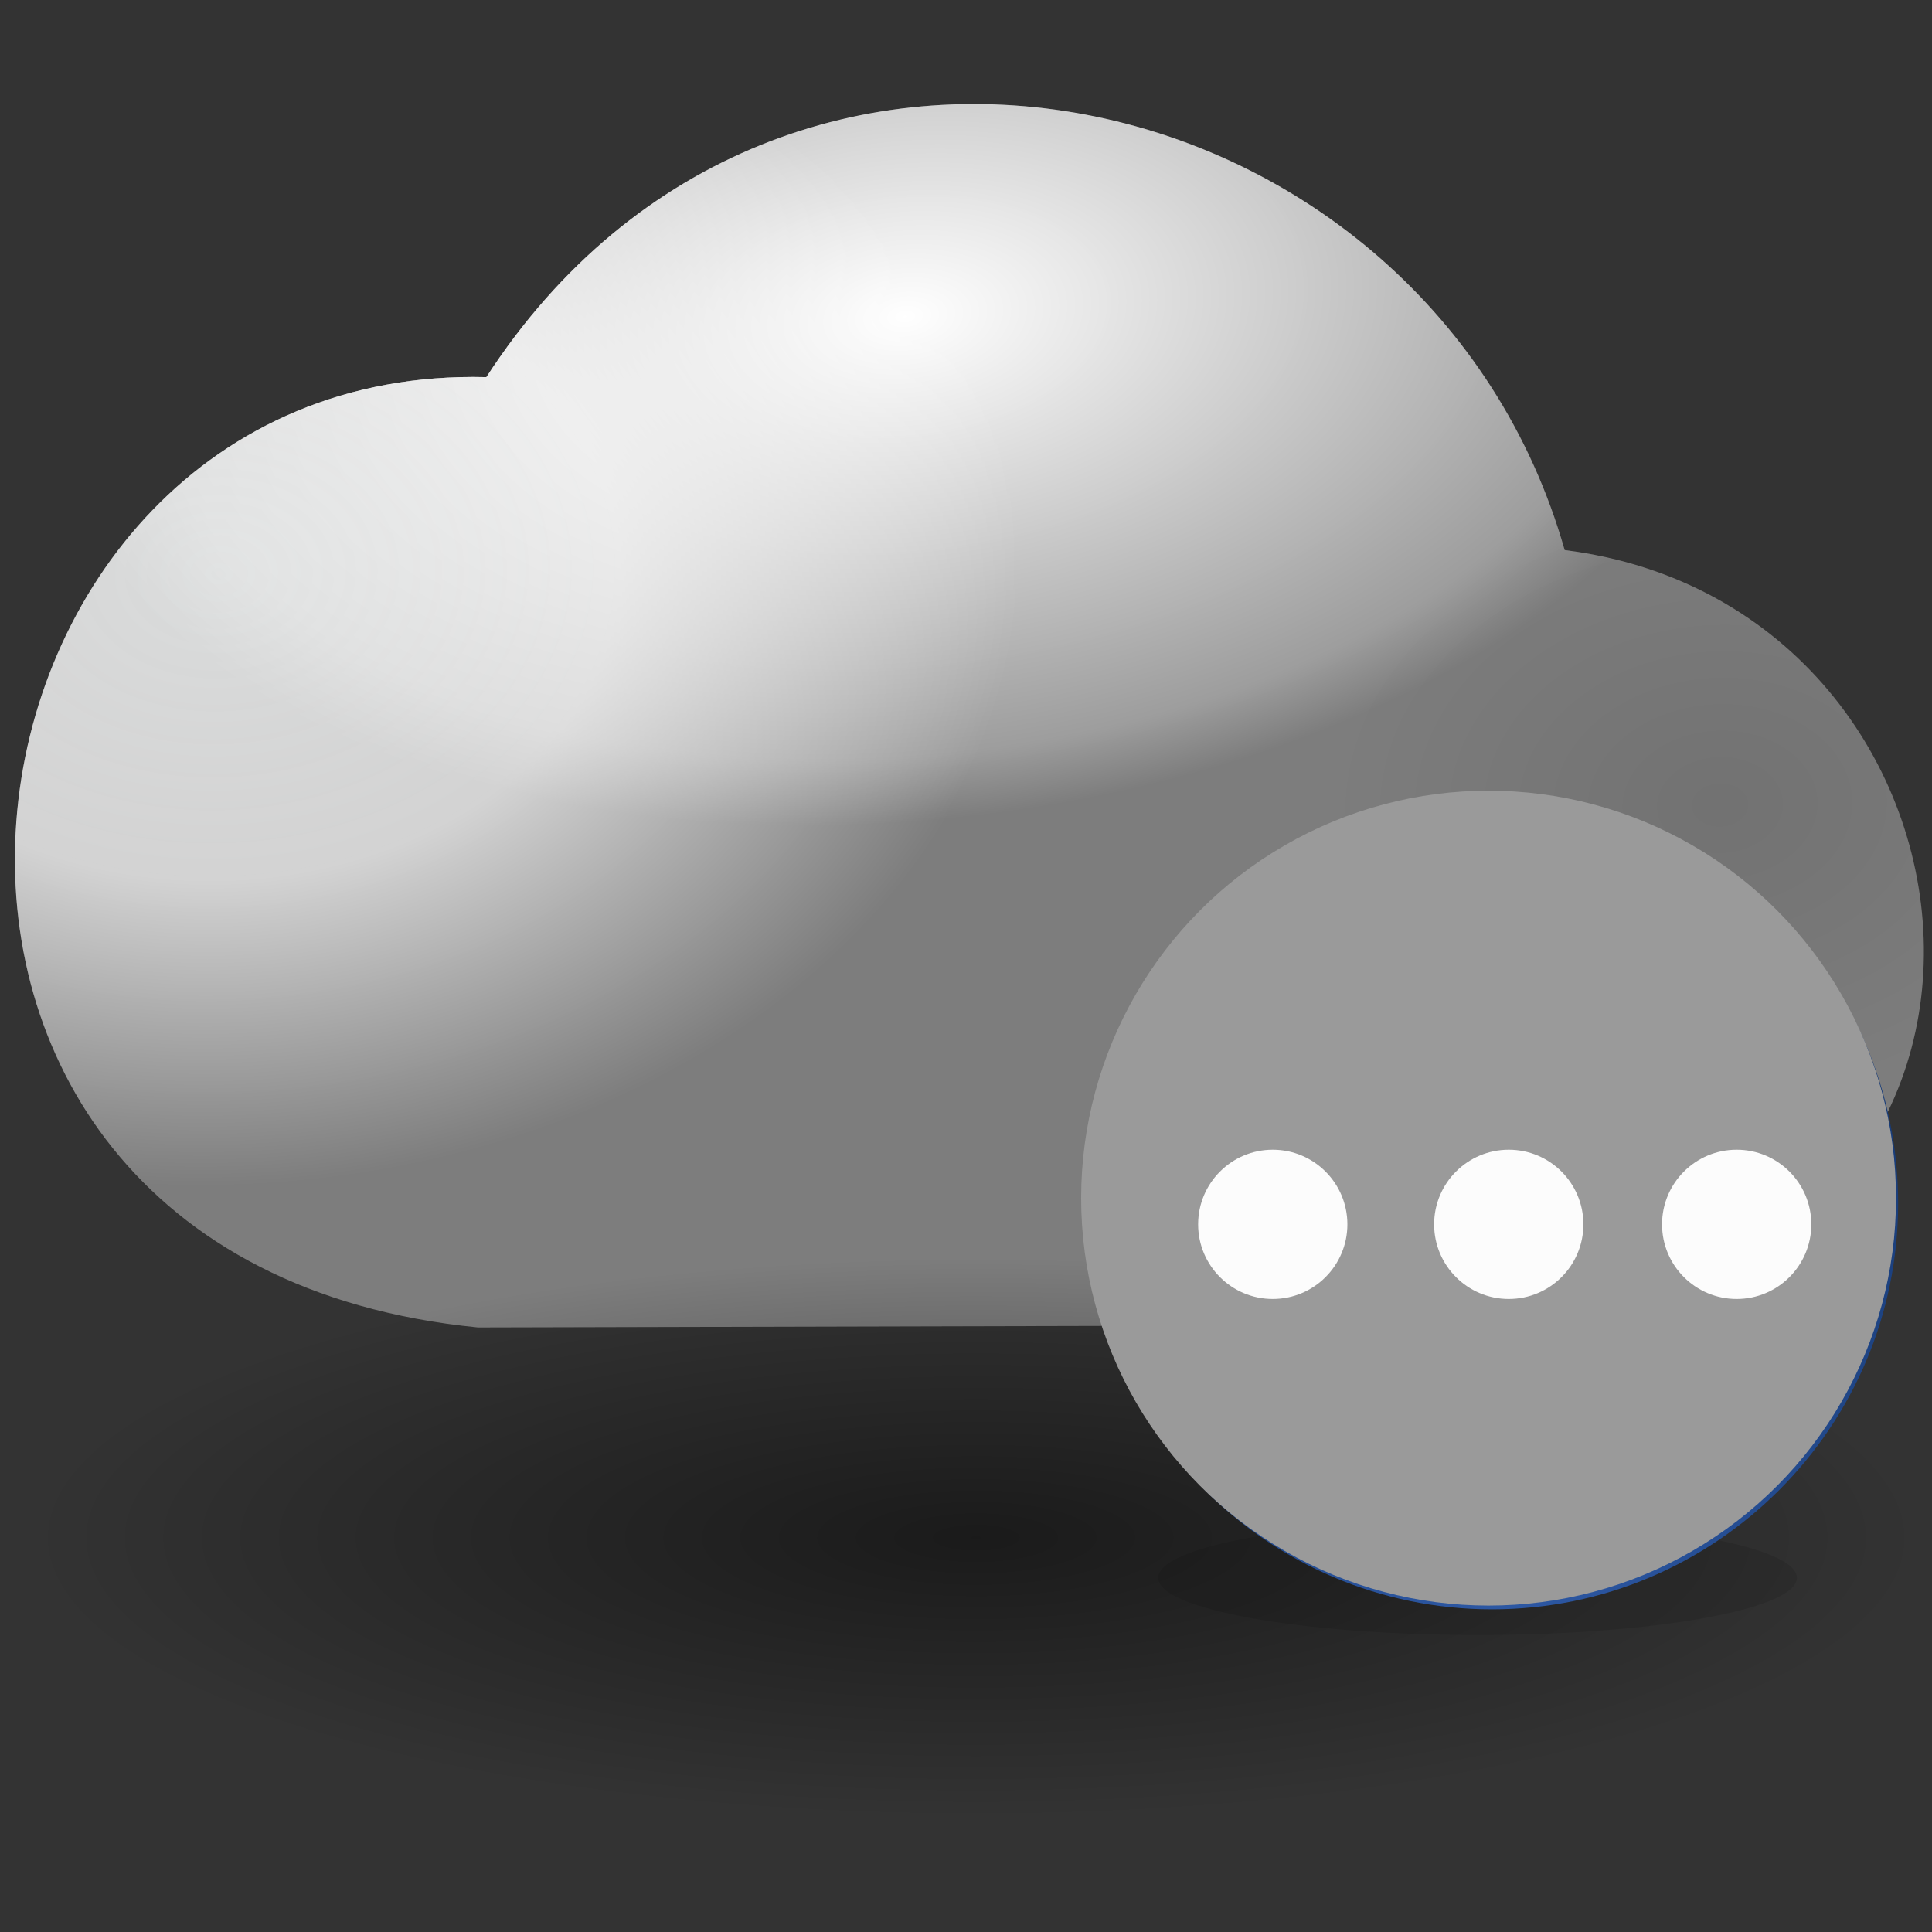 <?xml version="1.0" encoding="UTF-8" standalone="no"?>
<!-- Created with Inkscape (http://www.inkscape.org/) -->

<svg
   width="256mm"
   height="256mm"
   viewBox="0 0 256 256"
   version="1.1"
   id="svg1"
   inkscape:version="1.3.2 (091e20ef0f, 2023-11-25)"
   sodipodi:docname="state-offline.svg"
   xml:space="preserve"
   xmlns:inkscape="http://www.inkscape.org/namespaces/inkscape"
   xmlns:sodipodi="http://sodipodi.sourceforge.net/DTD/sodipodi-0.dtd"
   xmlns:xlink="http://www.w3.org/1999/xlink"
   xmlns="http://www.w3.org/2000/svg"
   xmlns:svg="http://www.w3.org/2000/svg"
   xmlns:rdf="http://www.w3.org/1999/02/22-rdf-syntax-ns#"
   xmlns:cc="http://creativecommons.org/ns#"
   xmlns:dc="http://purl.org/dc/elements/1.1/"
   xmlns:a="http://ns.adobe.com/AdobeSVGViewerExtensions/3.0/"><rect x="0" y="0" width="256" height="256" fill="#333333" stroke="none"/><defs
     id="defs1"><linearGradient
       id="linearGradient18"
       inkscape:collect="always"><stop
         style="stop-color:#000000;stop-opacity:0.483;"
         offset="0"
         id="stop18" /><stop
         style="stop-color:#000000;stop-opacity:0;"
         offset="1"
         id="stop19" /></linearGradient><linearGradient
       id="linearGradient16"
       inkscape:collect="always"><stop
         style="stop-color:#ffffff;stop-opacity:0;"
         offset="0"
         id="stop16" /><stop
         style="stop-color:#000000;stop-opacity:0;"
         offset="1"
         id="stop17" /></linearGradient><linearGradient
       id="linearGradient13"
       inkscape:collect="always"><stop
         style="stop-color:#000000;stop-opacity:0.106;"
         offset="0"
         id="stop11" /><stop
         style="stop-color:#000000;stop-opacity:0;"
         offset="0.5"
         id="stop12" /><stop
         style="stop-color:#000000;stop-opacity:0;"
         offset="1"
         id="stop13" /></linearGradient><linearGradient
       id="linearGradient6"
       inkscape:collect="always"><stop
         style="stop-color:#ffffff;stop-opacity:1;"
         offset="0"
         id="stop6" /><stop
         style="stop-color:#ffffff;stop-opacity:0.804;"
         offset="0.233"
         id="stop8" /><stop
         style="stop-color:#ffffff;stop-opacity:0.247;"
         offset="0.872"
         id="stop9" /><stop
         style="stop-color:#ffffff;stop-opacity:0;"
         offset="1"
         id="stop7" /></linearGradient><linearGradient
       id="linearGradient3"
       inkscape:collect="always"><stop
         style="stop-color:#fcfefe;stop-opacity:0.856;"
         offset="0"
         id="stop3" /><stop
         style="stop-color:#ffffff;stop-opacity:0.771;"
         offset="0.5"
         id="stop10" /><stop
         style="stop-color:#ffffff;stop-opacity:0;"
         offset="1"
         id="stop4" /></linearGradient><radialGradient
       inkscape:collect="always"
       xlink:href="#linearGradient3"
       id="radialGradient4"
       cx="58.286"
       cy="126.162"
       fx="58.286"
       fy="126.162"
       r="26.598"
       gradientTransform="matrix(0.839,-0.035,0.027,0.64,17.064,49.714)"
       gradientUnits="userSpaceOnUse" /><radialGradient
       inkscape:collect="always"
       xlink:href="#linearGradient6"
       id="radialGradient7"
       cx="86.565"
       cy="111.15"
       fx="86.565"
       fy="111.15"
       r="26.598"
       gradientTransform="matrix(0.897,-0.092,0.054,0.525,4.845,70.858)"
       gradientUnits="userSpaceOnUse" /><radialGradient
       inkscape:collect="always"
       xlink:href="#linearGradient13"
       id="radialGradient10"
       gradientUnits="userSpaceOnUse"
       gradientTransform="matrix(0.839,-0.035,0.027,0.64,17.064,49.714)"
       cx="107.728"
       cy="138.937"
       fx="107.728"
       fy="138.937"
       r="26.598" /><linearGradient
       inkscape:collect="always"
       xlink:href="#linearGradient16"
       id="linearGradient17"
       x1="95.223"
       y1="149.941"
       x2="91.258"
       y2="134.258"
       gradientUnits="userSpaceOnUse" /><radialGradient
       inkscape:collect="always"
       xlink:href="#linearGradient18"
       id="radialGradient19"
       cx="90.473"
       cy="155.289"
       fx="90.473"
       fy="155.289"
       r="26.396"
       gradientTransform="matrix(1,0,0,0.297,0,109.156)"
       gradientUnits="userSpaceOnUse" /><linearGradient
       id="linearGradient1"
       inkscape:collect="always"><stop
         style="stop-color:#750000;stop-opacity:1;"
         offset="0"
         id="stop1" /><stop
         style="stop-color:#ff4e4e;stop-opacity:1;"
         offset="1"
         id="stop2" /></linearGradient><linearGradient
       id="SVGID_XMLID_3__9"
       gradientUnits="userSpaceOnUse"
       gradientTransform="matrix(1.98,0,0,1.98,-126.43,-126.43)"
       x1="63.998"
       y1="14.001"
       x2="63.998"
       y2="63.001">
<stop
   offset="0%"
   style="stop-color:rgb(255,255,255);stop-opacity: 1"
   id="stop31" />
<stop
   offset="100%"
   style="stop-color:rgb(255,255,255);stop-opacity: 0"
   id="stop32" />
</linearGradient><linearGradient
       id="SVGID_XMLID_2__8"
       gradientUnits="userSpaceOnUse"
       gradientTransform="matrix(1.98,0,0,1.98,-126.43,-126.43)"
       x1="68.055"
       y1="118.069"
       x2="23.231"
       y2="22.762">
<stop
   offset="0%"
   style="stop-color:rgb(255,84,84);stop-opacity: 1"
   id="stop26" />
<stop
   offset="19.44%"
   style="stop-color:rgb(249,79,79);stop-opacity: 1"
   id="stop27" />
<stop
   offset="46.65%"
   style="stop-color:rgb(230,66,66);stop-opacity: 1"
   id="stop28" />
<stop
   offset="78.3%"
   style="stop-color:rgb(201,45,45);stop-opacity: 1"
   id="stop29" />
<stop
   offset="100%"
   style="stop-color:rgb(176,28,28);stop-opacity: 1"
   id="stop30" />
</linearGradient><linearGradient
       id="SVGID_XMLID_1__7"
       gradientUnits="userSpaceOnUse"
       gradientTransform="matrix(1.98,0,0,1.98,-126.43,-126.43)"
       x1="115.602"
       y1="117.391"
       x2="13.811"
       y2="13.381">
<stop
   offset="0"
   style="stop-color:#ff9090;stop-opacity:1;"
   id="stop21" />
<stop
   offset="0.194"
   style="stop-color:#fa8080;stop-opacity:1;"
   id="stop22" />
<stop
   offset="0.467"
   style="stop-color:#e74f4f;stop-opacity:1;"
   id="stop23" />
<stop
   offset="0.636"
   style="stop-color:#9d2323;stop-opacity:1;"
   id="stop24" />
<stop
   offset="1"
   style="stop-color:#881515;stop-opacity:1;"
   id="stop25" />
</linearGradient><linearGradient
       inkscape:collect="always"
       xlink:href="#linearGradient1"
       id="linearGradient2"
       x1="45.73"
       y1="55.056"
       x2="-115.238"
       y2="-115.233"
       gradientUnits="userSpaceOnUse" /><radialGradient
       id="XMLID_5_"
       cx="64.177"
       cy="109.55"
       r="54.284"
       fx="64.177"
       fy="109.55"
       gradientUnits="userSpaceOnUse"><stop
         offset="0"
         style="stop-color:rgb(0,0,0)"
         id="stop12-5" /><stop
         offset="1"
         style="stop-color:rgb(0,0,0)"
         id="stop13-6" /><a:midPointStop
         offset="0"
         style="stop-color:#000000" /><a:midPointStop
         offset="0.5"
         style="stop-color:#000000" /><a:midPointStop
         offset="1"
         style="stop-color:#000000" /></radialGradient><radialGradient
       id="XMLID_6_"
       cx="56.744"
       cy="111.867"
       r="103.384"
       fx="56.744"
       fy="111.867"
       gradientUnits="userSpaceOnUse"><stop
         offset="0"
         style="stop-color:rgb(45,88,164)"
         id="stop14" /><stop
         offset="1"
         style="stop-color:rgb(13,45,96)"
         id="stop15" /><a:midPointStop
         offset="0"
         style="stop-color:#2D58A4" /><a:midPointStop
         offset="0.5"
         style="stop-color:#2D58A4" /><a:midPointStop
         offset="1"
         style="stop-color:#0D2D60" /></radialGradient><radialGradient
       id="XMLID_7_"
       cx="54.688"
       cy="130.196"
       r="89.127"
       fx="54.688"
       fy="130.196"
       gradientUnits="userSpaceOnUse"><stop
         offset="0"
         style="stop-color:rgb(222,225,255)"
         id="stop16-2" /><stop
         offset="0.629"
         style="stop-color:rgb(43,114,194)"
         id="stop17-9" /><stop
         offset="1"
         style="stop-color:rgb(35,83,164)"
         id="stop18-1" /><a:midPointStop
         offset="0"
         style="stop-color:#DEE1FF" /><a:midPointStop
         offset="0.5"
         style="stop-color:#DEE1FF" /><a:midPointStop
         offset="0.629"
         style="stop-color:#2B72C2" /><a:midPointStop
         offset="0.5"
         style="stop-color:#2B72C2" /><a:midPointStop
         offset="1"
         style="stop-color:#2353A4" /></radialGradient><radialGradient
       id="XMLID_8_"
       cx="56.746"
       cy="111.866"
       r="103.377"
       fx="56.746"
       fy="111.866"
       gradientUnits="userSpaceOnUse"><stop
         offset="0"
         style="stop-color:rgb(45,88,164)"
         id="stop19-2" /><stop
         offset="1"
         style="stop-color:rgb(13,45,96)"
         id="stop20" /><a:midPointStop
         offset="0"
         style="stop-color:#2D58A4" /><a:midPointStop
         offset="0.5"
         style="stop-color:#2D58A4" /><a:midPointStop
         offset="1"
         style="stop-color:#0D2D60" /></radialGradient><radialGradient
       id="XMLID_9_"
       cx="54.688"
       cy="130.194"
       r="89.126"
       fx="54.688"
       fy="130.194"
       gradientUnits="userSpaceOnUse"><stop
         offset="0.225"
         style="stop-color:rgb(222,225,255)"
         id="stop21-7" /><stop
         offset="0.747"
         style="stop-color:rgb(23,124,194)"
         id="stop22-0" /><stop
         offset="1"
         style="stop-color:rgb(58,109,189)"
         id="stop23-9" /><a:midPointStop
         offset="0.225"
         style="stop-color:#DEE1FF" /><a:midPointStop
         offset="0.5"
         style="stop-color:#DEE1FF" /><a:midPointStop
         offset="0.747"
         style="stop-color:#177CC2" /><a:midPointStop
         offset="0.5"
         style="stop-color:#177CC2" /><a:midPointStop
         offset="1"
         style="stop-color:#3A6DBD" /></radialGradient><linearGradient
       id="XMLID_10_"
       gradientUnits="userSpaceOnUse"
       x1="53.243"
       y1="29.556"
       x2="53.243"
       y2="71.084"><stop
         offset="3.448%"
         style="stop-color:rgb(255,255,255)"
         id="stop24-3" /><stop
         offset="100%"
         style="stop-opacity:0;stop-color:rgb(255,255,255)"
         id="stop25-6" /></linearGradient><linearGradient
       id="XMLID_11_"
       gradientUnits="userSpaceOnUse"
       x1="36.009"
       y1="34.545"
       x2="101.17"
       y2="164.541"><stop
         offset="0"
         style="stop-color:rgb(255,255,255)"
         id="stop26-0" /><stop
         offset="1"
         style="stop-color:rgb(0,0,0)"
         id="stop27-6" /><a:midPointStop
         offset="0"
         style="stop-color:#FFFFFF" /><a:midPointStop
         offset="0.5"
         style="stop-color:#FFFFFF" /><a:midPointStop
         offset="1"
         style="stop-color:#000000" /></linearGradient></defs><sodipodi:namedview
     id="base"
     pagecolor="#ffffff"
     bordercolor="#000000"
     borderopacity="0.3"
     inkscape:pageopacity="0.0"
     inkscape:pageshadow="2"
     inkscape:zoom="0.98994949"
     inkscape:cx="505.07627"
     inkscape:cy="476.792"
     inkscape:document-units="mm"
     inkscape:showpageshadow="2"
     inkscape:pagecheckerboard="0"
     inkscape:deskcolor="#d1d1d1"
     inkscape:current-layer="svg1" /><g
     id="g4"
     inkscape:label="cloud"
     style="display:inline;stroke:none"
     transform="matrix(4.755,0,0,4.755,-300.852,-534.591)"><path
       id="rect4"
       style="display:inline;fill:#7d7d7d;fill-opacity:1;stroke:none;stroke-width:0.1;stroke-linecap:round;stroke-linejoin:round;stroke-miterlimit:2.1;stroke-opacity:1"
       d="m 76.824,122.937 c 8.231,-12.694 26.27,-8.425 30.049,4.819 12.646,1.582 14.485,20.698 -1.323,21.592 l -28.962,0.071 c -18.978,-1.882 -15.401,-26.882 0.236,-26.482 z"
       sodipodi:nodetypes="ccccc"
       inkscape:label="colorhead" /><path
       id="path10"
       style="display:inline;fill:url(#radialGradient10);fill-opacity:0.856;stroke:none;stroke-width:0.1;stroke-linecap:round;stroke-linejoin:round;stroke-miterlimit:2.1;stroke-opacity:1"
       d="m 76.824,122.937 c 8.231,-12.694 26.27,-8.425 30.049,4.819 12.646,1.582 14.485,20.698 -1.323,21.592 l -28.962,0.071 c -18.978,-1.882 -15.401,-26.882 0.236,-26.482 z"
       sodipodi:nodetypes="ccccc"
       inkscape:label="cloudy3" /><path
       id="path6"
       style="display:inline;fill:url(#radialGradient7);fill-opacity:1;stroke:none;stroke-width:0.1;stroke-linecap:round;stroke-linejoin:round;stroke-miterlimit:2.1;stroke-opacity:1"
       d="m 76.824,122.937 c 8.231,-12.694 26.27,-8.425 30.049,4.819 12.646,1.582 14.485,20.698 -1.323,21.592 l -28.962,0.071 c -18.978,-1.882 -15.401,-26.882 0.236,-26.482 z"
       sodipodi:nodetypes="ccccc"
       inkscape:label="cloudy2" /><path
       id="path1"
       style="display:inline;fill:url(#radialGradient4);fill-opacity:0.856;stroke:none;stroke-width:0.1;stroke-linecap:round;stroke-linejoin:round;stroke-miterlimit:2.1;stroke-opacity:1"
       d="m 76.824,122.937 c 8.231,-12.694 26.27,-8.425 30.049,4.819 12.646,1.582 14.485,20.698 -1.323,21.592 l -28.962,0.071 c -18.978,-1.882 -15.401,-26.882 0.236,-26.482 z"
       sodipodi:nodetypes="ccccc"
       inkscape:label="cloudy1" /><path
       id="path13"
       style="display:inline;fill:url(#linearGradient17);stroke:none;stroke-width:0.1;stroke-linecap:round;stroke-linejoin:round;stroke-miterlimit:2.1;stroke-opacity:1"
       d="m 76.824,122.937 c 8.231,-12.694 26.27,-8.425 30.049,4.819 12.646,1.582 14.485,20.698 -1.323,21.592 l -28.962,0.071 c -18.978,-1.882 -15.401,-26.882 0.236,-26.482 z"
       sodipodi:nodetypes="ccccc"
       inkscape:label="bottomcloud" /><rect
       style="fill:url(#radialGradient19);stroke-width:2.159;stroke-linecap:round;stroke-linejoin:round;stroke-miterlimit:2.1"
       id="rect17"
       width="52.792"
       height="15.683"
       x="64.077"
       y="147.447" /></g><g
     transform="matrix(0.428,0,0,0.428,198.179,157.821)"
     id="g37"
     style="display:none">
<path
   style="fill:url(#linearGradient2);fill-rule:nonzero;stroke:none;stroke-width:1.975;stroke-linecap:butt;stroke-linejoin:miter;stroke-miterlimit:4;stroke-dasharray:none;stroke-dashoffset:0"
   vector-effect="non-scaling-stroke"
   d="m 126.432,98.776 c 0,15.274 -12.382,27.656 -27.656,27.656 H -98.769 c -15.274,0 -27.656,-12.382 -27.656,-27.656 V -98.769 c 0,-15.274 12.382,-27.656 27.656,-27.656 H 98.776 c 15.274,0 27.656,12.382 27.656,27.656 z"
   stroke-linecap="round"
   id="path21" /><path
   style="fill:url(#SVGID_XMLID_1__7);fill-rule:nonzero;stroke:none;stroke-width:1.975;stroke-linecap:butt;stroke-linejoin:miter;stroke-miterlimit:4;stroke-dasharray:none;stroke-dashoffset:0"
   vector-effect="non-scaling-stroke"
   d="m -98.769,-118.523 c -10.893,0 -19.754,8.862 -19.754,19.754 V 98.776 c 0,10.893 8.862,19.754 19.754,19.754 H 98.776 c 10.893,0 19.754,-8.862 19.754,-19.754 V -98.769 c 0,-10.893 -8.862,-19.754 -19.754,-19.754 z"
   stroke-linecap="round"
   id="path25" /><path
   style="fill:url(#SVGID_XMLID_2__8);fill-rule:nonzero;stroke:none;stroke-width:1.975;stroke-linecap:butt;stroke-linejoin:miter;stroke-miterlimit:4;stroke-dasharray:none;stroke-dashoffset:0"
   vector-effect="non-scaling-stroke"
   d="m -90.683,-110.398 c -10.893,0 -19.752,8.858 -19.752,19.749 V 90.653 c 0,10.889 8.86,19.747 19.752,19.747 H 90.678 c 10.895,0 19.754,-8.858 19.754,-19.747 V -90.652 c 0,-10.889 -8.86,-19.749 -19.754,-19.749 H -90.683 Z"
   stroke-linecap="round"
   id="path30" /><path
   style="opacity:0.605;fill:url(#SVGID_XMLID_3__9);fill-rule:nonzero;stroke:none;stroke-width:1.975;stroke-linecap:butt;stroke-linejoin:miter;stroke-miterlimit:4;stroke-dasharray:none;stroke-dashoffset:0"
   vector-effect="non-scaling-stroke"
   d="m -90.683,-102.497 c -6.535,0 -11.851,5.314 -11.851,11.847 v 33.365 c 0,2.681 62.181,59.252 100.56,61.239 55.129,2.855 104.505,-27.05 104.505,-33.583 v -61.024 c 0,-6.533 -5.316,-11.847 -11.853,-11.847 H -90.683 Z"
   stroke-linecap="round"
   id="path32" /><path
   id="path11"
   style="fill:#000000;fill-opacity:0.478;fill-rule:evenodd;stroke:none;stroke-width:6.803;stroke-linecap:round;stroke-linejoin:round;stroke-dasharray:none;stroke-opacity:1;paint-order:markers fill stroke"
   d="m -66.528,-94.862 -1.149,1.149 c -0.399,0.154 -0.817,0.419 -1.272,0.834 -0.52,0.474 -11.414,11.645 -20.056,20.494 l -11.931,11.931 1.905,1.905 c 0.198,0.514 0.469,1.002 0.812,1.417 1.296,1.564 63.532,63.455 63.715,63.637 L -60.87,32.872 c -18.886,18.383 -40.575,39.395 -40.355,39.775 0.268,0.464 0.708,0.854 1.21,1.212 L -66.528,107.347 0.168,40.651 66.863,107.347 101.272,72.938 34.577,6.242 101.272,-60.454 66.864,-94.862 C 43.255,-70.933 26.533,-54.946 0.497,-29.469 -14.526,-44.128 -62.578,-91.993 -64.113,-92.853 c -0.306,-0.172 -0.584,-0.314 -0.866,-0.459 z"
   sodipodi:nodetypes="ccscccsccscccccccccscc" /><path
   id="rect1"
   style="fill:#ffffff;fill-opacity:1;fill-rule:evenodd;stroke:none;stroke-width:6.803;stroke-linecap:round;stroke-linejoin:round;stroke-dasharray:none;stroke-opacity:1;paint-order:markers fill stroke"
   d="m -69.949,-105.08 -1.149,1.149 c -0.399,0.154 -0.817,0.419 -1.272,0.834 -0.52,0.474 -11.414,11.645 -20.056,20.494 l -11.931,11.931 1.905,1.905 c 0.198,0.514 0.469,1.002 0.812,1.417 1.296,1.564 63.532,63.454 63.715,63.637 L -64.29,22.653 c -18.886,18.383 -40.575,39.395 -40.355,39.775 0.268,0.464 0.708,0.854 1.21,1.212 l 33.488,33.488 66.696,-66.695 66.696,66.695 34.409,-34.408 -66.696,-66.696 66.696,-66.696 -34.408,-34.408 c -23.609,23.929 -40.331,39.916 -66.366,65.393 -15.023,-14.658 -63.075,-62.524 -64.61,-63.384 -0.306,-0.172 -0.584,-0.314 -0.866,-0.459 z"
   sodipodi:nodetypes="ccscccsccscccccccccscc" />
</g><g
     id="g39"
     transform="matrix(1.263,0,0,1.263,128.01,74.689)"><path
       d="m 87.164,106.396 c 0,3.313 -14.998,6 -33.5,6 -18.501,0 -33.5,-2.687 -33.5,-6 0,-3.313 14.999,-6 33.5,-6 18.502,0 33.5,2.687 33.5,6 z"
       style="opacity:0.1;fill:url(#XMLID_5_)"
       id="path13-1" /><g
       id="g29"><g
         id="g23"><radialGradient
           id="radialGradient2"
           cx="56.744"
           cy="111.867"
           r="103.384"
           fx="56.744"
           fy="111.867"
           gradientUnits="userSpaceOnUse"><stop
             offset="0"
             style="stop-color:rgb(45,88,164)"
             id="stop1-8" /><stop
             offset="1"
             style="stop-color:rgb(13,45,96)"
             id="stop2-7" /><a:midPointStop
             offset="0"
             style="stop-color:#2D58A4" /><a:midPointStop
             offset="0.5"
             style="stop-color:#2D58A4" /><a:midPointStop
             offset="1"
             style="stop-color:#0D2D60" /></radialGradient><path
           d="m 55.175,24.479 c -23.497,0 -42.61,19.115 -42.61,42.611 0,23.498 19.114,42.612 42.61,42.612 23.498,0 42.612,-19.114 42.612,-42.612 0,-23.496 -19.114,-42.611 -42.612,-42.611 z m 0,83.287 c -22.465,0 -40.674,-18.208 -40.674,-40.676 0,-22.463 18.209,-40.674 40.674,-40.674 22.464,0 40.676,18.211 40.676,40.674 0,22.468 -18.212,40.676 -40.676,40.676 z"
           style="fill:url(#XMLID_6_)"
           id="path15" /><radialGradient
           id="radialGradient5"
           cx="54.688"
           cy="130.196"
           r="89.127"
           fx="54.688"
           fy="130.196"
           gradientUnits="userSpaceOnUse"><stop
             offset="0"
             style="stop-color:rgb(222,225,255)"
             id="stop3-9" /><stop
             offset="0.629"
             style="stop-color:rgb(43,114,194)"
             id="stop4-2" /><stop
             offset="1"
             style="stop-color:rgb(35,83,164)"
             id="stop5" /><a:midPointStop
             offset="0"
             style="stop-color:#DEE1FF" /><a:midPointStop
             offset="0.5"
             style="stop-color:#DEE1FF" /><a:midPointStop
             offset="0.629"
             style="stop-color:#2B72C2" /><a:midPointStop
             offset="0.5"
             style="stop-color:#2B72C2" /><a:midPointStop
             offset="1"
             style="stop-color:#2353A4" /></radialGradient><path
           d="m 55.175,28.352 c -21.36,0 -38.737,17.379 -38.737,38.738 0,21.36 17.376,38.739 38.737,38.739 21.361,0 38.739,-17.379 38.739,-38.739 0,-21.359 -17.379,-38.738 -38.739,-38.738 z"
           style="fill:url(#XMLID_7_)"
           id="path18" /><radialGradient
           id="radialGradient7-0"
           cx="56.746"
           cy="111.866"
           r="103.377"
           fx="56.746"
           fy="111.866"
           gradientUnits="userSpaceOnUse"><stop
             offset="0"
             style="stop-color:rgb(45,88,164)"
             id="stop6-2" /><stop
             offset="1"
             style="stop-color:rgb(13,45,96)"
             id="stop7-3" /><a:midPointStop
             offset="0"
             style="stop-color:#2D58A4" /><a:midPointStop
             offset="0.5"
             style="stop-color:#2D58A4" /><a:midPointStop
             offset="1"
             style="stop-color:#0D2D60" /></radialGradient><path
           d="m 55.175,26.416 c -22.465,0 -40.674,18.211 -40.674,40.674 0,22.468 18.209,40.676 40.674,40.676 22.464,0 40.676,-18.208 40.676,-40.676 0,-22.463 -18.212,-40.674 -40.676,-40.674 z m 0,79.413 c -21.36,0 -38.737,-17.379 -38.737,-38.739 0,-21.359 17.376,-38.738 38.737,-38.738 21.361,0 38.739,17.379 38.739,38.738 0,21.36 -17.379,38.739 -38.739,38.739 z"
           style="fill:url(#XMLID_8_)"
           id="path20" /><radialGradient
           id="radialGradient10-7"
           cx="54.688"
           cy="130.194"
           r="89.126"
           fx="54.688"
           fy="130.194"
           gradientUnits="userSpaceOnUse"><stop
             offset="0.225"
             style="stop-color:rgb(222,225,255)"
             id="stop8-5" /><stop
             offset="0.747"
             style="stop-color:rgb(23,124,194)"
             id="stop9-9" /><stop
             offset="1"
             style="stop-color:rgb(58,109,189)"
             id="stop10-2" /><a:midPointStop
             offset="0.225"
             style="stop-color:#DEE1FF" /><a:midPointStop
             offset="0.5"
             style="stop-color:#DEE1FF" /><a:midPointStop
             offset="0.747"
             style="stop-color:#177CC2" /><a:midPointStop
             offset="0.5"
             style="stop-color:#177CC2" /><a:midPointStop
             offset="1"
             style="stop-color:#3A6DBD" /></radialGradient><path
           d="m 55.175,26.416 c -22.465,0 -40.674,18.211 -40.674,40.674 0,22.468 18.209,40.676 40.674,40.676 22.464,0 40.676,-18.208 40.676,-40.676 0,-22.463 -18.212,-40.674 -40.676,-40.674 z m 0,79.413 c -21.36,0 -38.737,-17.379 -38.737,-38.739 0,-21.359 17.376,-38.738 38.737,-38.738 21.361,0 38.739,17.379 38.739,38.738 0,21.36 -17.379,38.739 -38.739,38.739 z"
           style="fill:url(#XMLID_9_)"
           id="path23" /></g><linearGradient
         id="linearGradient28"
         gradientUnits="userSpaceOnUse"
         x1="53.243"
         y1="29.556"
         x2="53.243"
         y2="71.084"><stop
           offset="3.448%"
           style="stop-color:rgb(255,255,255)"
           id="stop11-2" /><stop
           offset="100%"
           style="stop-opacity:0;stop-color:rgb(255,255,255)"
           id="stop28-8" /></linearGradient><path
         a:adobe-blending-mode="screen"
         d="M 54.651,68.404 C 70.036,56.834 84.502,52.912 90.842,51.668 84.735,37.658 70.957,27.882 54.928,27.882 c -21.696,0 -39.283,17.904 -39.283,39.986 0,3.469 0.436,6.835 1.251,10.045 6.366,1.195 21.927,2.394 37.755,-9.509 z"
         style="fill:url(#XMLID_10_)"
         id="path25-9" /><g
         id="g28"><linearGradient
           id="linearGradient30"
           gradientUnits="userSpaceOnUse"
           x1="36.009"
           y1="34.545"
           x2="101.17"
           y2="164.541"><stop
             offset="0"
             style="stop-color:rgb(255,255,255)"
             id="stop29-7" /><stop
             offset="1"
             style="stop-color:rgb(0,0,0)"
             id="stop30-3" /><a:midPointStop
             offset="0"
             style="stop-color:#FFFFFF" /><a:midPointStop
             offset="0.5"
             style="stop-color:#FFFFFF" /><a:midPointStop
             offset="1"
             style="stop-color:#000000" /></linearGradient><path
           a:adobe-blending-mode="multiply"
           d="M 68.837,96.854 H 45.231 v -2.695 c 0.643,-0.05 1.272,-0.112 1.89,-0.186 0.619,-0.075 1.15,-0.198 1.596,-0.375 0.791,-0.3 1.346,-0.729 1.668,-1.29 0.322,-0.561 0.482,-1.303 0.482,-2.228 V 68.31 c 0,-0.87 -0.2,-1.638 -0.598,-2.3 -0.398,-0.661 -0.898,-1.189 -1.495,-1.588 -0.448,-0.3 -1.128,-0.586 -2.037,-0.859 -0.909,-0.274 -1.738,-0.449 -2.486,-0.525 v -2.696 l 18.387,-0.981 0.563,0.562 V 89.6 c 0,0.871 0.186,1.615 0.557,2.226 0.369,0.609 0.903,1.064 1.595,1.364 0.493,0.223 1.037,0.422 1.63,0.597 0.595,0.175 1.212,0.299 1.854,0.373 v 2.694 M 63.446,45.905 c 0,1.895 -0.729,3.509 -2.188,4.843 -1.46,1.333 -3.187,1.999 -5.184,1.999 -2.023,0 -3.763,-0.666 -5.223,-1.999 -1.46,-1.334 -2.189,-2.949 -2.189,-4.843 0,-1.894 0.729,-3.514 2.189,-4.862 1.459,-1.344 3.2,-2.019 5.223,-2.019 2.021,0 3.754,0.674 5.203,2.019 1.445,1.348 2.169,2.968 2.169,4.862 z"
           style="clip-rule:evenodd;opacity:0.3;fill:url(#XMLID_11_);fill-rule:evenodd"
           id="path27" /><path
           d="M 66.1,95.157 H 42.493 v -2.695 c 0.642,-0.051 1.272,-0.113 1.89,-0.188 0.619,-0.074 1.149,-0.198 1.596,-0.375 0.792,-0.298 1.347,-0.728 1.668,-1.289 0.321,-0.561 0.482,-1.302 0.482,-2.226 v -21.77 c 0,-0.873 -0.2,-1.64 -0.599,-2.3 -0.397,-0.661 -0.897,-1.191 -1.494,-1.59 -0.45,-0.3 -1.128,-0.583 -2.037,-0.86 -0.91,-0.274 -1.739,-0.45 -2.486,-0.523 v -2.696 l 18.387,-0.98 0.563,0.56 V 87.9 c 0,0.874 0.184,1.616 0.557,2.225 0.37,0.611 0.902,1.067 1.593,1.365 0.496,0.225 1.039,0.423 1.632,0.598 0.593,0.175 1.211,0.301 1.854,0.374 v 2.695 m -5.391,-50.95 c 0,1.895 -0.73,3.509 -2.191,4.843 -1.458,1.333 -3.186,2 -5.182,2 -2.021,0 -3.762,-0.666 -5.223,-2 -1.46,-1.333 -2.188,-2.948 -2.188,-4.843 0,-1.893 0.729,-3.515 2.188,-4.861 1.461,-1.346 3.202,-2.02 5.223,-2.02 2.021,0 3.755,0.673 5.202,2.02 1.447,1.347 2.171,2.968 2.171,4.861 z"
           style="fill:#ffffff"
           id="path28" /></g></g></g><circle
     style="fill:#9a9a9a;fill-opacity:1;stroke-width:6.8;stroke-linecap:round;stroke-linejoin:round;stroke-miterlimit:2.1"
     id="path19"
     cx="197.245"
     cy="158.758"
     r="53.988" /><circle
     style="fill:#fcfcfc;fill-opacity:1;stroke-width:6.8;stroke-linecap:round;stroke-linejoin:round;stroke-miterlimit:2.1"
     id="path22"
     cx="168.647"
     cy="162.233"
     r="9.889" /><circle
     style="fill:#fcfcfc;fill-opacity:1;stroke-width:6.8;stroke-linecap:round;stroke-linejoin:round;stroke-miterlimit:2.1"
     id="circle22"
     cx="199.918"
     cy="162.233"
     r="9.889" /><circle
     style="fill:#fcfcfc;fill-opacity:1;stroke-width:6.8;stroke-linecap:round;stroke-linejoin:round;stroke-miterlimit:2.1"
     id="circle23"
     cx="230.119"
     cy="162.233"
     r="9.889" /></svg>
